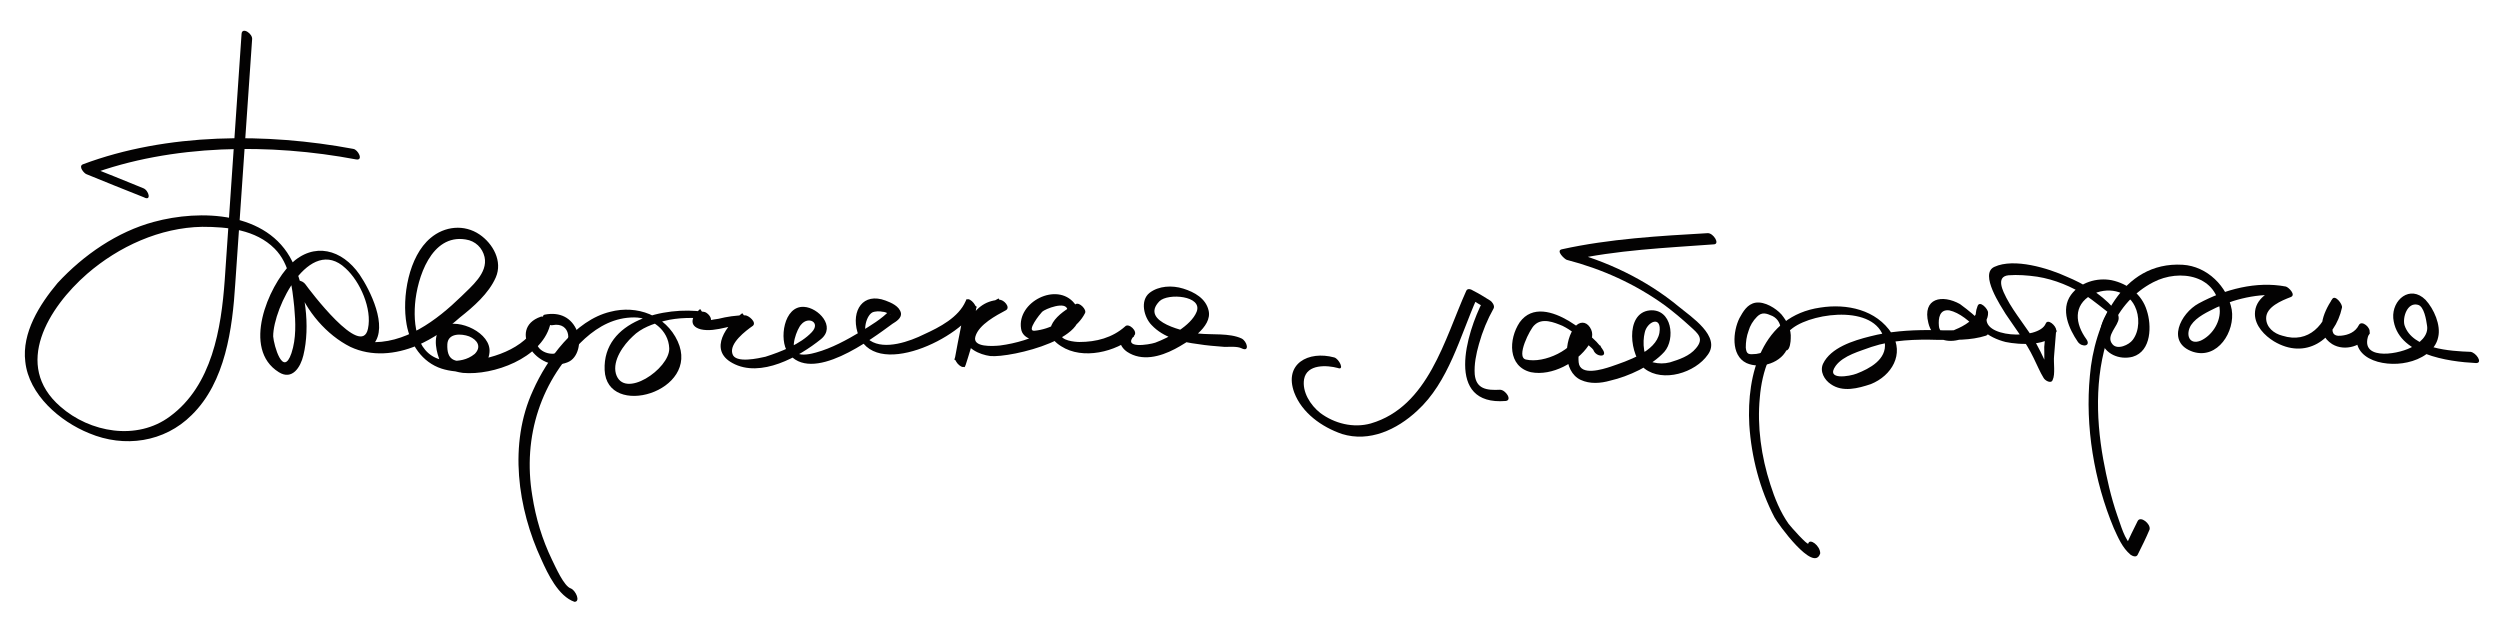 <?xml version="1.0" encoding="utf-8"?>
<!-- Generator: Adobe Illustrator 17.1.0, SVG Export Plug-In . SVG Version: 6.00 Build 0)  -->
<!DOCTYPE svg PUBLIC "-//W3C//DTD SVG 1.1//EN" "http://www.w3.org/Graphics/SVG/1.1/DTD/svg11.dtd">
<svg version="1.1" id="Layer_2" xmlns="http://www.w3.org/2000/svg" xmlns:xlink="http://www.w3.org/1999/xlink" x="0px" y="0px"
	 viewBox="128 351 356 90" enable-background="new 128 351 356 90" xml:space="preserve">
<g>
	<g>
		<g>
			<path fill="#030202" d="M162.4,355.8c-0.8,11.7-1.6,23.4-2.4,35.1c-0.5,6.9-1.8,15-7.8,19.4c-4.7,3.5-11.4,2.3-15.6-1.4
				c-6.8-5.9-1.7-14.1,3.8-18.9c4.5-3.9,10.4-6.6,16.4-6.7c3.6,0,7.6,0.4,10.3,3.1c2.2,2.2,2.5,5.5,2.8,8.3c0.2,2.2,0.3,4.5-0.4,6.6
				c-1.2,3.5-2.5-1.1-2.6-2.4c0-4.1,5.2-14.5,10.3-9.7c2.1,1.9,3.8,5.8,3.2,8.6c-0.9,4.4-8.4-5.6-8.9-6.3c-0.4-0.6-1.7-0.9-1.2,0.2
				c1.3,3.6,4.2,7,7.6,8.7c3,1.4,6.4,1.1,9.5-0.2c2.3-1,4.3-2.4,6.1-4c1.9-1.5,4.1-3.4,5.1-5.7c1-2.3-0.4-4.8-2.3-6.1
				c-2.2-1.5-5-1.2-7,0.5c-3.1,2.6-4.1,8.4-3.4,12.3c0.5,2.8,2.2,5.4,5,6.3c2.2,0.7,6.5,0.9,6.8-2.3c0.3-2.8-4.4-4.9-6.5-3.8
				c-1.6,0.9-1.2,3.2-0.7,4.6c0.4,1.4,2,1.9,3.4,2.1c4.4,0.4,11.1-2.1,12.4-6.7c0.2-0.6-0.7-1.5-1.3-1.3c-4.9,1.7-0.4,8.2,3.8,6.5
				c1.6-0.6,2-3,1.4-4.4c-0.8-2-2.5-2.8-4.6-2.4c-0.8,0.1,0.3,1.7,1.1,1.5c2.6-0.5,2.9,2.7,1,3.8c-1.1,0.7-3.2,0-3.3-1.4
				c0-1,0.8-1.8,1.7-2.1c-0.4-0.4-0.9-0.9-1.3-1.3c-1.2,4-6.3,5.8-10.1,6.1c-2,0.2-3.1-0.1-3-2.4c0.1-1.6,2-1.5,3.1-1.1
				c1.2,0.5,1.8,1.5,0.8,2.5c-1.1,0.9-2.3,1-3.3,1c-4.6,0-5.5-4.3-5.2-8.1c0.3-3.7,2.3-10,7.2-9.2c1.4,0.2,2.4,1.2,2.7,2.5
				c0.5,2.3-1.9,4.2-3.3,5.6c-3.5,3.4-8.1,6.9-13.3,6.5c-3-0.2-5.5-2.3-7.2-4.6c-0.8-1.1-1.4-2.2-1.9-3.4c-0.4,0.1-0.9,0.1-1.2,0.2
				c1.2,1.5,8.2,11.6,11.1,8.1c2.1-2.5-0.5-7.7-2-9.9c-2.5-3.6-6.5-4.7-9.8-1.5c-3.2,3.2-7,12.1-1.7,15.4c1.9,1.2,3.1-0.7,3.5-2.4
				c1-4.1,0.3-9.6-1.6-13.4c-3.5-7.1-13.1-7.4-19.7-5.6c-5.2,1.4-10,4.7-13.7,8.7c-2.6,3.1-5.1,7.1-4.6,11.2
				c0.5,4.7,4.9,8.5,9.1,10.2c5,2.1,10.7,1.3,14.6-2.6c4.8-4.7,5.8-12.3,6.2-18.7c0.8-11.6,1.6-23.2,2.4-34.8
				C164,355.8,162.5,354.8,162.4,355.8L162.4,355.8z"/>
		</g>
	</g>
	<g>
		<g>
			<path fill="#030202" d="M148.4,377.8c-2.7-1.1-5.4-2.2-8.2-3.3c0.2,0.5,0.3,1,0.5,1.4c11.8-4.4,25.8-4.5,38-2.2
				c1.1,0.2,0.3-1.4-0.4-1.5c-12.3-2.3-26.5-2.3-38.5,2.2c-0.7,0.3,0.2,1.3,0.5,1.4c2.7,1.1,5.4,2.2,8.2,3.3
				C149.6,379.7,149.2,378.1,148.4,377.8L148.4,377.8z"/>
		</g>
	</g>
	<g>
		<g>
			<path fill="#030202" d="M209.3,434.8c-1-0.3-2.2-3.1-2.7-4.1c-1.4-2.9-2.3-5.9-2.8-9.1c-1.4-8.4,1.2-16.6,7.5-22.4
				c2-1.8,4.3-3,7-3c2.5,0,4.9,1.8,5,4.4c0.1,2.9-6.5,7.4-7.6,3.6c-0.5-1.9,1.1-4.1,2.4-5.3c1.2-1.2,2.9-1.8,4.5-2.2
				c1.9-0.5,4.3-0.5,6-0.3c-0.3-0.5-0.6-1-0.9-1.4c-1.1,0.9-1.8,2.4,0.1,2.9c2.2,0.5,4.8-0.9,7-0.8c-0.3-0.5-0.7-1-1.1-1.5
				c-2.2,1.6-4.9,5.2-1.4,7.1c4,2.2,9.5-0.9,12.6-3.4c2.2-1.8-0.4-4.5-2.4-4.6c-2.9-0.2-3.6,4.7-2.3,6.5c3.3,4.6,11.9-1.9,14.9-4.1
				c0.5-0.3,1.3-0.8,1.2-1.5c-0.2-1-1.4-1.5-2.2-1.8c-3.2-1.2-4.9,1.4-4,4.5c2.2,7.1,15.1,0.7,17-3.6c-0.5-0.4-1-0.7-1.5-1.1
				c-0.5,2.8-1.1,5.5-1.6,8.3c-0.1,0.7,1.2,1.9,1.5,1.1c1-2.9,1.8-7.9,5.6-8c-0.3-0.5-0.6-1.1-0.9-1.5c-1.9,1-5.1,2.7-4.9,5.3
				c0.1,1.8,2.2,2.7,3.7,2.9c2.9,0.3,15.8-2.7,12-7.5c-2.5-3.1-8.2-0.2-7.6,3.6c0.2,1.6,2.4,1.9,3.6,1.6c2.2-0.5,4.5-1.8,5.5-3.8
				c0.3-0.5-0.8-1.6-1.3-1.3c-2.4,1.2-5.6,3.8-2.1,6c3.1,2,7.8,0.8,10.4-1.4c-0.4-0.4-0.9-0.9-1.3-1.3c-1.1,1.1-1,2.6,0.3,3.5
				c2.1,1.4,4.7,0.7,6.8-0.4c1.7-0.9,5.4-3.1,4.8-5.5c-0.4-1.7-2-2.6-3.6-3.1s-3.5-0.4-4.8,0.6c-1.4,1.1-0.8,3.5,0.3,4.6
				c1.7,1.8,4.2,2.4,6.6,2.7c1.2,0.2,2.5,0.3,3.8,0.4c0.7,0,1.8-0.1,2.4,0.2c1.2,0.6,0.8-1,0-1.4c-1.7-0.8-4.3-0.5-6.1-0.7
				c-1.7-0.2-8.5-1.6-5.6-4.6c1.2-1.2,6.2-0.8,5.3,1.5c-0.8,2-4,3.7-5.9,4.4c-0.9,0.3-4.7,0.9-3-1c0.6-0.6-0.8-1.9-1.3-1.3
				c-1.8,1.6-4.1,2.2-6.5,2.2c-0.6,0-2.8-0.2-2.6-1.2c0.2-1.3,2.3-2.2,3.2-2.6c-0.4-0.4-0.9-0.9-1.3-1.3c-1,2-3.5,3.3-5.7,3.5
				c-1.2,0.1,0.8-2.4,1.1-2.7c0.4-0.4,3.4-1.6,3.6-0.3c0.1,1.3-2.1,2.5-3,3c-2,1.1-4.3,1.8-6.6,2.1c-1,0.1-4,0.3-3.5-1.3
				c0.5-1.7,3-3,4.3-3.7c0.8-0.4-0.3-1.6-0.9-1.5c-4.3,0.2-5.3,5.1-6.4,8.5c0.5,0.4,1,0.7,1.5,1.1c0.5-2.8,1.1-5.5,1.6-8.3
				c0.1-0.6-1.2-2-1.5-1.1c-1,2.3-3.7,3.7-5.9,4.7c-2,1-5.6,2.3-7.7,0.9c-1.2-0.8-0.7-3.4,0.3-4c0.4-0.2,1.1-0.2,1.5-0.1
				c0.2,0,0.5,0.1,0.7,0.2c1,0.4-0.2,0.2,0.3-0.4c-1.1,1.2-2.8,2.2-4.1,3c-2,1.2-4.2,2.4-6.4,3c-0.7,0.2-2,0.5-2.7,0.1
				c-1.1-0.6,0-3.5,0.6-4.1c1-1.2,2.8-0.3,1.5,1.1c-1.6,1.7-4.4,2.8-6.6,3.5c-0.9,0.2-4.3,1-4.7-0.4c-0.5-1.5,1.9-3.3,2.9-4
				c0.6-0.5-0.6-1.5-1.1-1.5c-1.3,0-2.6,0.2-3.8,0.5c-0.8,0.1-1.6,0.3-2.4,0.4c-0.6,0-0.5,0.2,0.2,1c0-0.3,0.7-0.8,1-1
				c0.5-0.4-0.4-1.4-0.9-1.4c-5.5-0.8-14.4,1.2-14.1,8.3c0.3,7,13.7,3.1,10.4-4.1c-1.7-3.7-5.8-5.2-9.6-4.2c-5,1.2-9,6.7-11,11.2
				c-3.5,7.6-2.2,16.8,1.2,24.1c0.9,2,2.4,5.2,4.7,6C210.7,436.7,210,435.1,209.3,434.8L209.3,434.8z"/>
		</g>
	</g>
</g>
<g>
	<g>
		<g>
			<path fill="#030202" d="M318,401.9c-3.7-1-7.2,0.9-5.7,5c1.1,2.9,3.9,4.9,6.8,5.9c3.9,1.2,7.8-0.6,10.7-3.3
				c4.5-4.1,6.1-10.6,8.5-16c-0.3,0-0.7,0-1,0c0.8,0.5,1.6,1,2.4,1.4c-0.2-0.4-0.4-0.8-0.5-1.1c-2.4,4.6-5.5,15,3.2,14.3
				c1-0.1,0-1.6-0.8-1.6c-1.9,0.1-3.4-0.1-3.6-2.2c-0.1-1.4,0.2-2.9,0.6-4.3c0.5-1.8,1.2-3.5,2.1-5.1c0.2-0.4-0.3-1-0.5-1.1
				c-0.8-0.5-1.6-1-2.4-1.4c-0.3-0.2-0.8-0.4-1,0c-3.1,6.9-5.4,16.5-13.6,18.9c-2.5,0.7-5.2,0-7.2-1.5c-1.4-1.1-2.6-3-2.3-4.8
				c0.4-2.2,3.3-2,4.8-1.6C319.5,403.8,318.7,402.1,318,401.9L318,401.9z"/>
		</g>
	</g>
	<g>
		<g>
			<path fill="#030202" d="M355.2,401.3C355.3,401.3,355.3,401.3,355.2,401.3c0.5,0.5,1.6,0.5,1.1-0.4c-1-1.7-3.3-3.2-4.9-4.2
				c-2.2-1.3-5.2-2.3-7,0.2c-1.6,2.4-1.7,6.3,1.6,7.1c3,0.6,6.6-1.4,8.2-3.8c0.5-0.8,0.8-1.7,0.2-2.6s-1.5-0.8-2.1-0.1
				c-1.6,1.9-1.8,6.4,0.8,7.6c1.3,0.6,2.8,0.5,4.2,0.1c2.6-0.6,5.9-2.1,7.7-4.1c1.6-1.8,1.1-6.2-2.1-5.9c-3.6,0.4-2.8,6.6-0.7,8.3
				c2.6,2,7.2,0.6,9-2c1.9-2.6-2.4-5.4-4.1-6.8c-4.7-3.9-10.4-6.6-16.3-8.1c0.2,0.5,0.5,1,0.7,1.5c6.7-1.5,13.7-1.8,20.5-2.3
				c1,0,0-1.6-0.8-1.6c-6.9,0.4-14,0.8-20.8,2.3c-0.9,0.2,0.4,1.4,0.7,1.5c5,1.3,9.7,3.4,14,6.5c1.2,0.9,2.4,1.9,3.6,3
				c1.1,1,2,1.7,0.8,3.1c-0.9,1.1-2.4,1.6-3.7,2c-0.8,0.2-1.6,0.2-2.4,0c-1.5-0.3-1.5-3-1.2-4.2c0.3-1.6,2.5-2.6,2.1,0
				c-0.5,2.7-4.6,4-6.9,4.8c-1.2,0.4-4.4,1.4-4.6-0.6c-0.1-1,0.1-2.2,0.4-3.1c0.1-0.4,0.3-0.7,0.6-1c0.4-0.4-0.5-1.2-0.8-0.4
				c-0.8,2.7-5.1,4.7-7.7,4.1c-1.5-0.3,0.6-4.4,1.2-4.9c1.1-1.1,2.8-0.4,4,0.1c1.2,0.6,2.2,1.4,3.2,2.3c0.3,0.3,0.7,0.6,1,0.9
				c0.2,0.2,0.7,0.9,0.2,0.1c0.4-0.1,0.7-0.3,1.1-0.4l0,0C355.2,399.7,354.4,400.5,355.2,401.3L355.2,401.3z"/>
		</g>
	</g>
	<g>
		<g>
			<path fill="#030202" d="M381.1,399.6c0,0.2,0,0.4,0.1,0.5c0.2,0.4,0.7,0.9,1.2,0.8c0.5-0.1,0.6-1.3,0.6-1.7
				c0.1-1.3-0.5-2.4-1.3-3.4c-0.8-0.9-2.4-1.9-3.7-1.7c-1.2,0.2-1.8,1.3-2.3,2.2c-0.9,1.8-1.3,5.3,1,6.4c2,0.9,5.1,0,5.9-2.3
				c0.2-0.7-1.2-1.9-1.5-1.1c-0.4,1.2-1.7,1.9-3,2.1c-1.1,0.1-1.4,0.1-1.5-0.9c0-0.8,0.1-1.6,0.4-2.4c0.2-0.7,0.6-1.4,1.2-2
				c0.7-0.7,1.3-0.5,2.2-0.1c0.8,0.4,1.2,1.2,1.2,2.1c0,0.3,0,0.6-0.1,0.9c0,0.2-0.2,0.3,0,0.2c0.4,0.2,0.8,0.5,1.2,0.8
				c0,0.3,0.1,0.4,0.1,0.2C382.8,399.7,381.3,398.6,381.1,399.6z"/>
		</g>
	</g>
	<g>
		<g>
			<path fill="#030202" d="M385.5,428.4c-0.1,0.3-2.5-2.4-2.8-2.8c-1.2-1.7-2-3.7-2.6-5.6c-1.3-4-1.9-8.3-1.5-12.4
				c0.3-3.7,1.6-7.6,4.7-9.9c3.1-2.3,12.4-3.4,13.1,2.1c0.3,2.4-2.2,3.7-4,4.4c-1,0.4-4.5,1-3-1.1c1.1-1.5,3.5-2.1,5.1-2.7
				c3-1,6.3-1.1,9.5-1c2.3,0,4.6,0.1,6.8-0.6c1.6-0.6-3.4-4.3-3.7-4.5c-2.5-1.4-5.4-0.9-4.5,2.7c0.5,2.1,2.3,2.9,4.3,2.4
				c1.6-0.4,4.3-2,4.2-3.9c0-0.5-1.2-1.8-1.5-0.9c-1.1,2.8,1.6,4.5,4,5.1c1.9,0.4,6.4,0.7,7.3-1.6c-0.5-0.3-1.1-0.6-1.5-0.9
				c-0.1,1.1-0.2,2.1-0.3,3.2c0,0.9,0.1,2.8-0.2,3.6c0.4,0.1,0.9,0.2,1.3,0.3c-0.8-1.3-1.4-2.9-2.2-4.3c-1.3-2.3-3.1-4.3-4.3-6.6
				c-0.4-0.8-1.6-3,0.3-3.2c1.3-0.1,2.7,0,4.1,0.2c2.5,0.4,4.9,1.4,7.1,2.8c0.5,0.3,2.9,2.2,2.9,2.2c-0.7,1.3-1.3,2.5-0.9,4.1
				c0.5,1.9,2.6,2.8,4.5,2.3c2.7-0.8,2.7-4.5,2-6.6c-0.7-2.3-2.7-3.8-5-4.3c-2.1-0.4-4.5,0.3-5.8,2.1c-1.5,2.1-0.3,4.8,1,6.7
				c0.6,0.8,1.9,0.6,1.2-0.4c-1.6-2.2-1.9-4.8,0.7-6.3c2.2-1.2,5.1-0.7,6.2,1.6c0.7,1.4,0.7,3.5-0.3,4.8c-0.5,0.7-2.2,1.5-2.9,0.6
				c-1-1.2,0.9-2.6,0.9-3.7c0-0.6-0.4-1.1-0.8-1.5c-1.8-2-4.2-3.4-6.6-4.4c-2.6-1.2-7.5-2.7-10.3-1.4c-2.2,1,1,5.7,1.6,6.7
				c1.4,2.1,2.9,4,4,6.3c0.5,1,0.9,2,1.4,2.8c0.2,0.4,1.1,0.9,1.3,0.3c0.4-0.8,0.1-2.5,0.2-3.4c0.1-1.2,0.2-2.4,0.3-3.7
				c0-0.6-1.2-1.7-1.5-0.9c-1,2.4-9.5,2-8.3-1.2c-0.5-0.3-1.1-0.6-1.5-0.9c0.1,1.4-2,2.5-3,2.9c-0.8,0.4-2.3,0.9-2.4-0.5
				c-0.1-1.1,0.1-2.4,1.5-2.2c1.4,0.3,3,1.6,3.9,2.7c0.2,0.2-0.1-0.3-0.7-0.1c-0.6,0.2-1.3,0.2-1.9,0.2c-1.4,0.1-2.9,0-4.3,0
				c-2.8,0-5.6,0.2-8.3,0.9c-2.4,0.6-5.6,1.6-6.7,3.9c-0.5,1.1,0.2,2.3,1.1,2.9c1.7,1.2,3.9,0.6,5.7,0c3-1.2,4.8-4.3,3-7.2
				c-2.2-3.4-6.4-4.3-10.2-3.7c-8.3,1.2-10.5,9.5-10.1,16.7c0.3,4.6,1.5,9.2,3.6,13.2c0.4,0.8,5.6,8,6.5,5.1
				C387.2,428.7,385.7,427.6,385.5,428.4L385.5,428.4z"/>
		</g>
	</g>
	<g>
		<g>
			<path fill="#030202" d="M432.4,425.2c-0.6,1.2-1.2,2.4-1.7,3.6c0.3,0,0.7,0,1,0c-1.2-0.9-1.7-3.1-2.2-4.4c-0.9-2.6-1.5-5.3-2-8
				c-1.1-6.1-1.2-12.9,1.2-18.8c1.2-2.7,3.2-5,5.9-6.4c3.8-2,9.3-1,9.5,4.1c0,1.8-1.2,3.5-2.7,4.2c-1.7,0.7-2.2-0.9-1.4-2.2
				c0.8-1.2,2.4-1.9,3.6-2.5c3-1.4,6.8-2.2,10.1-1.6c-0.2-0.5-0.5-1-0.7-1.5c-1.8,0.7-3.9,1.8-3.9,4c0,1.7,1.4,3.1,2.7,3.9
				c4.5,2.7,8.7-0.2,9.7-4.8c0.1-0.5-1-1.9-1.4-1.2c-1.3,2-2.5,4.8,0,6.4c1.8,1.1,4.4,0.3,5.4-1.6c-0.5-0.4-1-0.7-1.5-1.1
				c-2,4.7,3.3,6.1,6.8,5.3c1.9-0.4,4-1.6,4.4-3.6c0.4-1.7-0.6-4-1.8-5.3c-2.2-2.2-4.8,0-4.6,2.6c0.5,5.2,7.8,6.2,11.8,6.4
				c1,0,0-1.5-0.8-1.6c-2.8-0.1-8.3-0.4-9.4-3.8c-0.3-1.1,0.4-3.3,1.9-2.9c0.9,0.2,1.2,2.2,1.3,2.9c0.3,1.5-1.1,2.6-2.3,3.2
				c-2.2,1.1-7.6,1.8-5.9-2.1c0.3-0.7-1.1-1.9-1.5-1.1c-0.5,1-1.5,1.4-2.5,1.5c-2.5,0.3-0.6-3,0-3.9c-0.5-0.4-1-0.8-1.4-1.2
				c-0.8,3.5-3.2,6.3-7,5.1c-1.2-0.3-2.3-1.2-2.3-2.5c0-1.6,2.2-2.5,3.5-3c0.8-0.3-0.3-1.4-0.7-1.5c-4.2-0.8-8.7,0.4-12.4,2.4
				c-2.6,1.4-4.7,5.6-0.8,6.9c3.5,1.1,6-2.9,5.5-6c-0.6-3.3-3.5-6.2-7-6.4c-8.7-0.5-12.6,8.6-13.2,15.8c-0.7,7.2,0.6,15,3.4,21.7
				c0.6,1.3,1.2,2.8,2.4,3.8c0.3,0.2,0.8,0.4,1,0c0.6-1.2,1.2-2.4,1.7-3.6C434.3,425.6,432.8,424.4,432.4,425.2L432.4,425.2z"/>
		</g>
	</g>
</g>
</svg>

